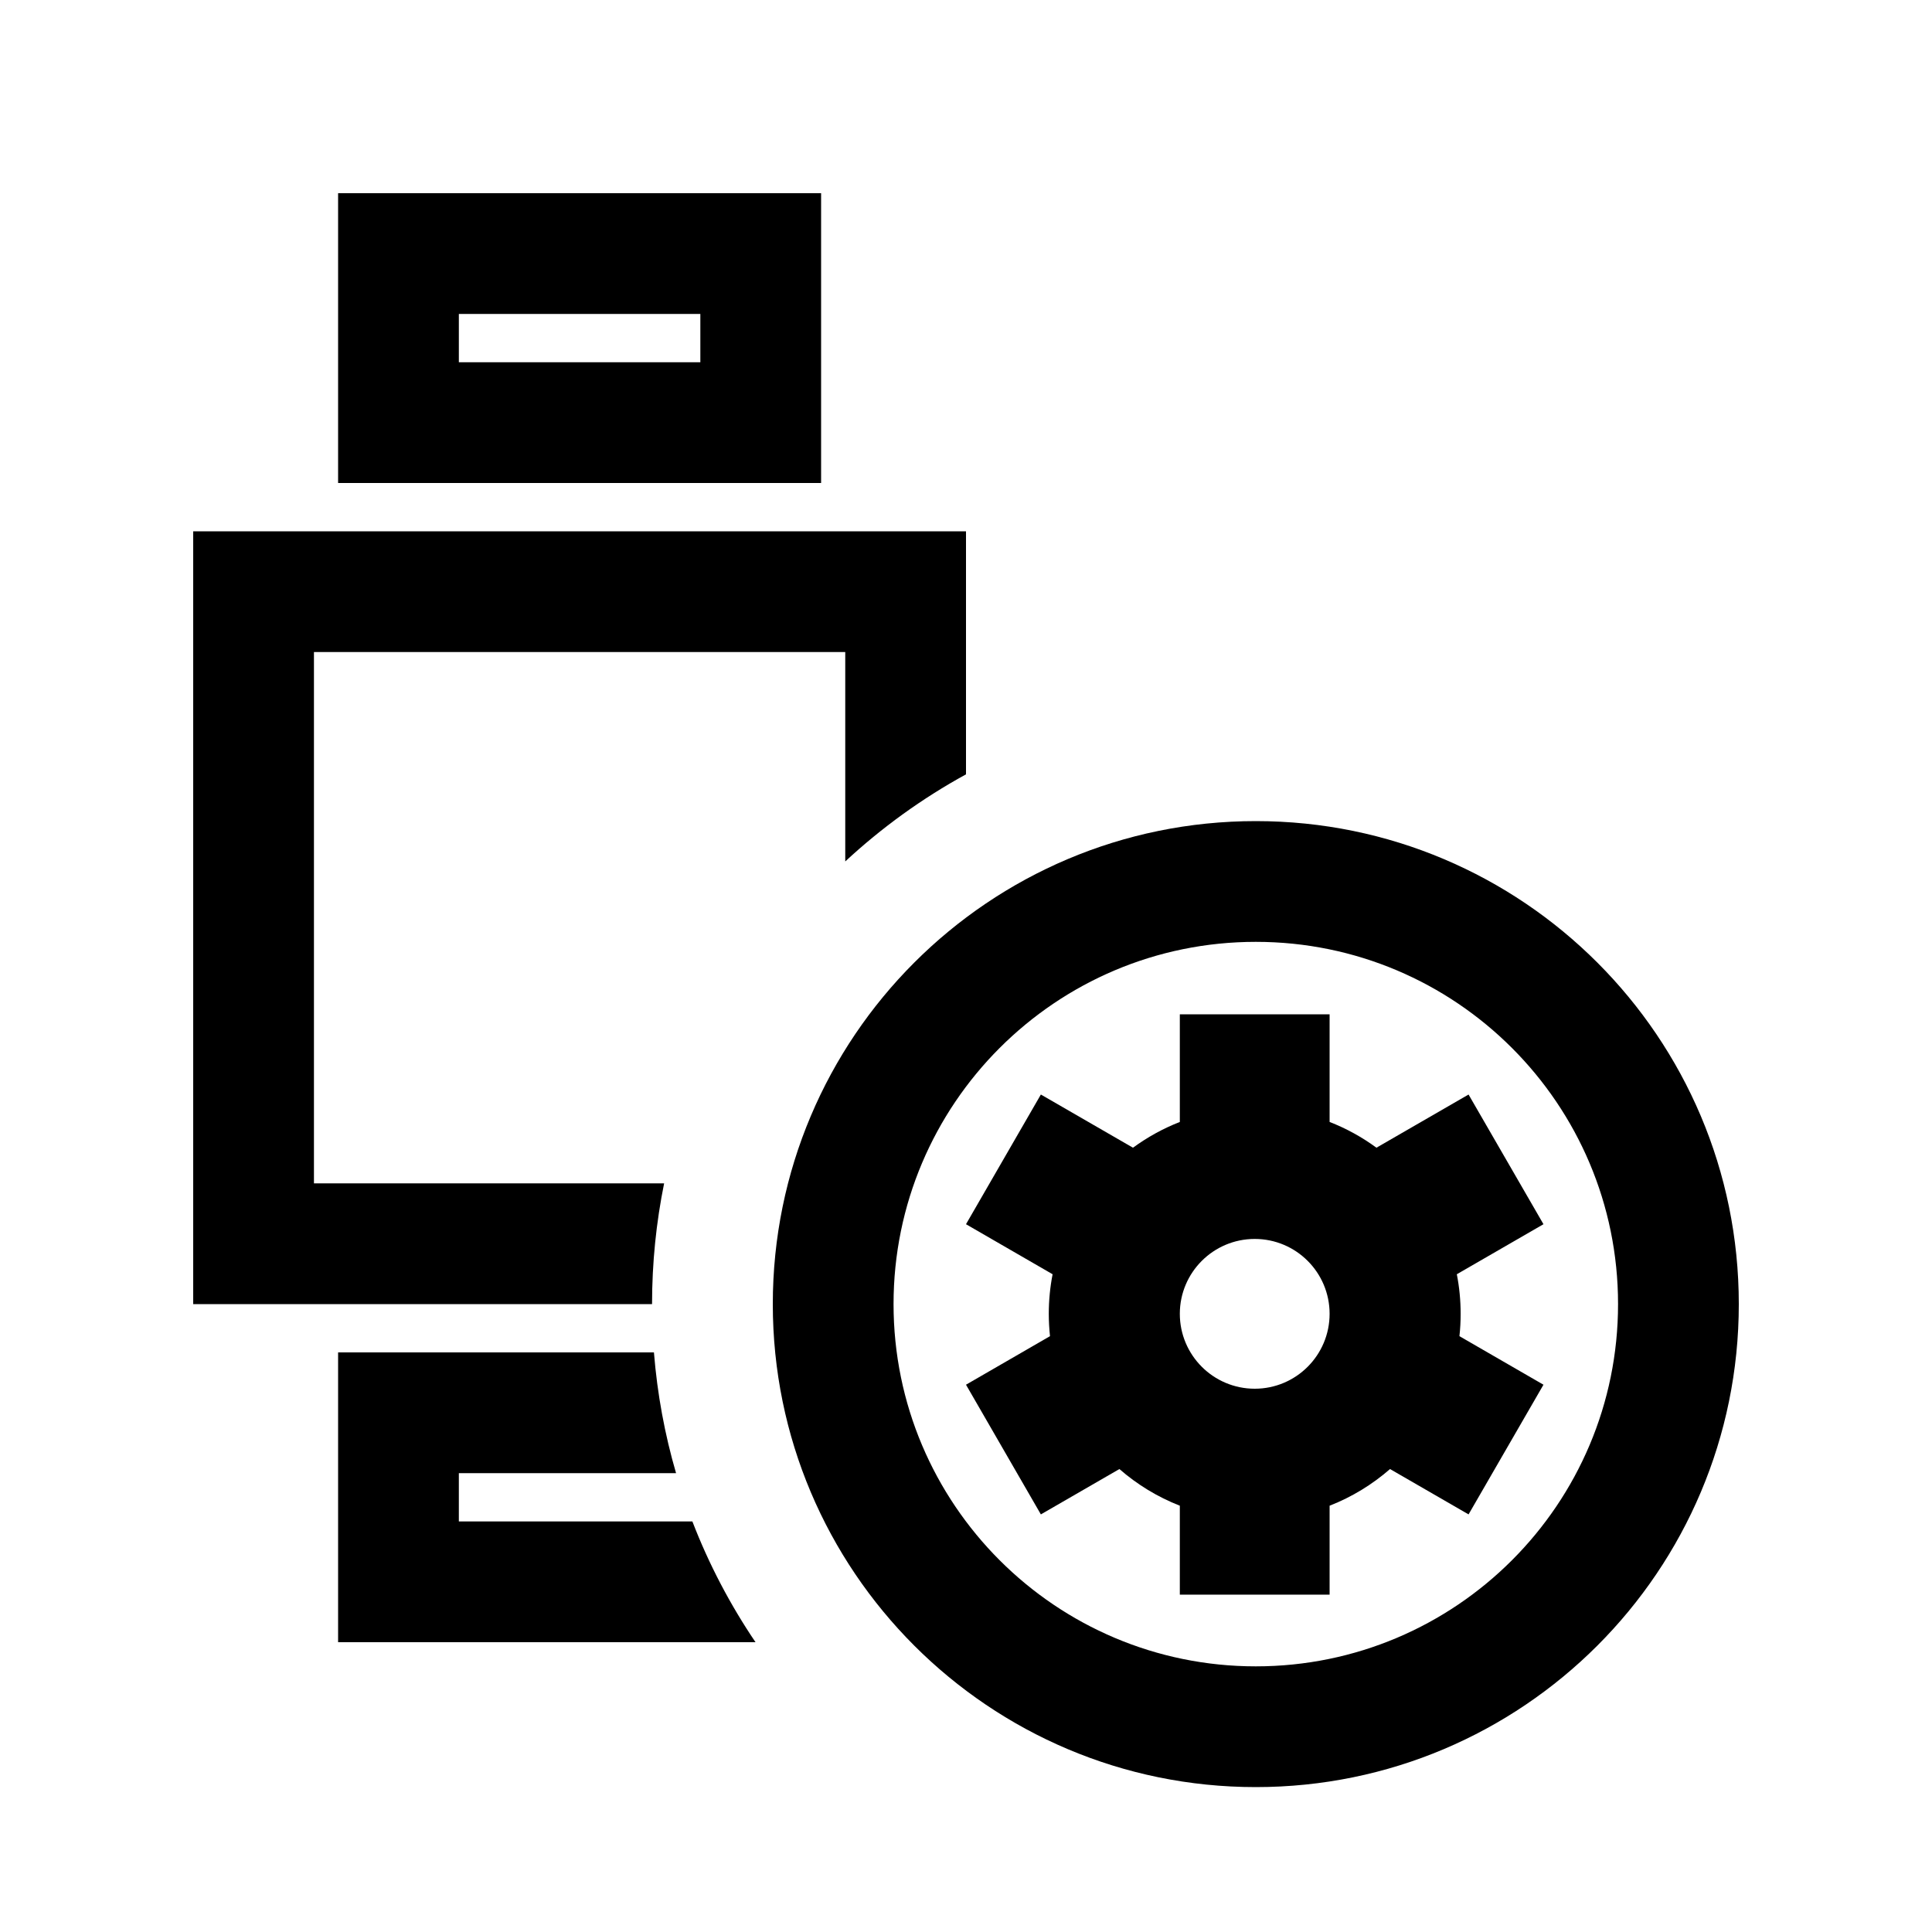 <svg width="40" height="40" viewBox="0 0 40 40" xmlns="http://www.w3.org/2000/svg">
<path fill-rule="evenodd" clip-rule="evenodd" d="M7 10V4H17V10H7ZM9.5 6.5H14.5V7.5H9.5V6.5Z"/>
<path d="M4 11H20V16.032C19.092 16.529 18.253 17.136 17.5 17.835V13.5H6.5V24.5H13.75C13.586 25.308 13.5 26.144 13.5 27H4V11Z"/>
<path d="M13.539 28H7V34H15.642C15.117 33.224 14.677 32.387 14.335 31.5H9.5V30.5H13.997C13.763 29.697 13.608 28.861 13.539 28Z"/>
<path fill-rule="evenodd" clip-rule="evenodd" d="M27.528 21H24.427V23.229C24.08 23.364 23.754 23.545 23.457 23.762L21.55 22.661L20 25.346L21.793 26.382C21.741 26.647 21.714 26.921 21.714 27.201C21.714 27.358 21.723 27.512 21.739 27.664L20 28.669L21.55 31.354L23.176 30.415C23.543 30.735 23.966 30.994 24.427 31.174V33.015H27.528V31.174C27.99 30.994 28.412 30.735 28.779 30.415L30.405 31.354L31.956 28.669L30.216 27.664C30.233 27.512 30.241 27.358 30.241 27.201C30.241 26.921 30.214 26.647 30.162 26.382L31.956 25.346L30.405 22.661L28.498 23.762C28.202 23.545 27.876 23.364 27.528 23.229V21ZM27.528 27.201C27.528 28.057 26.834 28.752 25.978 28.752C25.122 28.752 24.427 28.057 24.427 27.201C24.427 26.345 25.122 25.651 25.978 25.651C26.834 25.651 27.528 26.345 27.528 27.201Z"/>
<path fill-rule="evenodd" clip-rule="evenodd" d="M26 37C31.523 37 36 32.523 36 27C36 21.477 31.523 17 26 17C20.477 17 16 21.477 16 27C16 32.523 20.477 37 26 37ZM26 34.5C30.142 34.5 33.5 31.142 33.5 27C33.5 22.858 30.142 19.5 26 19.5C21.858 19.5 18.5 22.858 18.5 27C18.5 31.142 21.858 34.5 26 34.5Z"/>
</svg>
